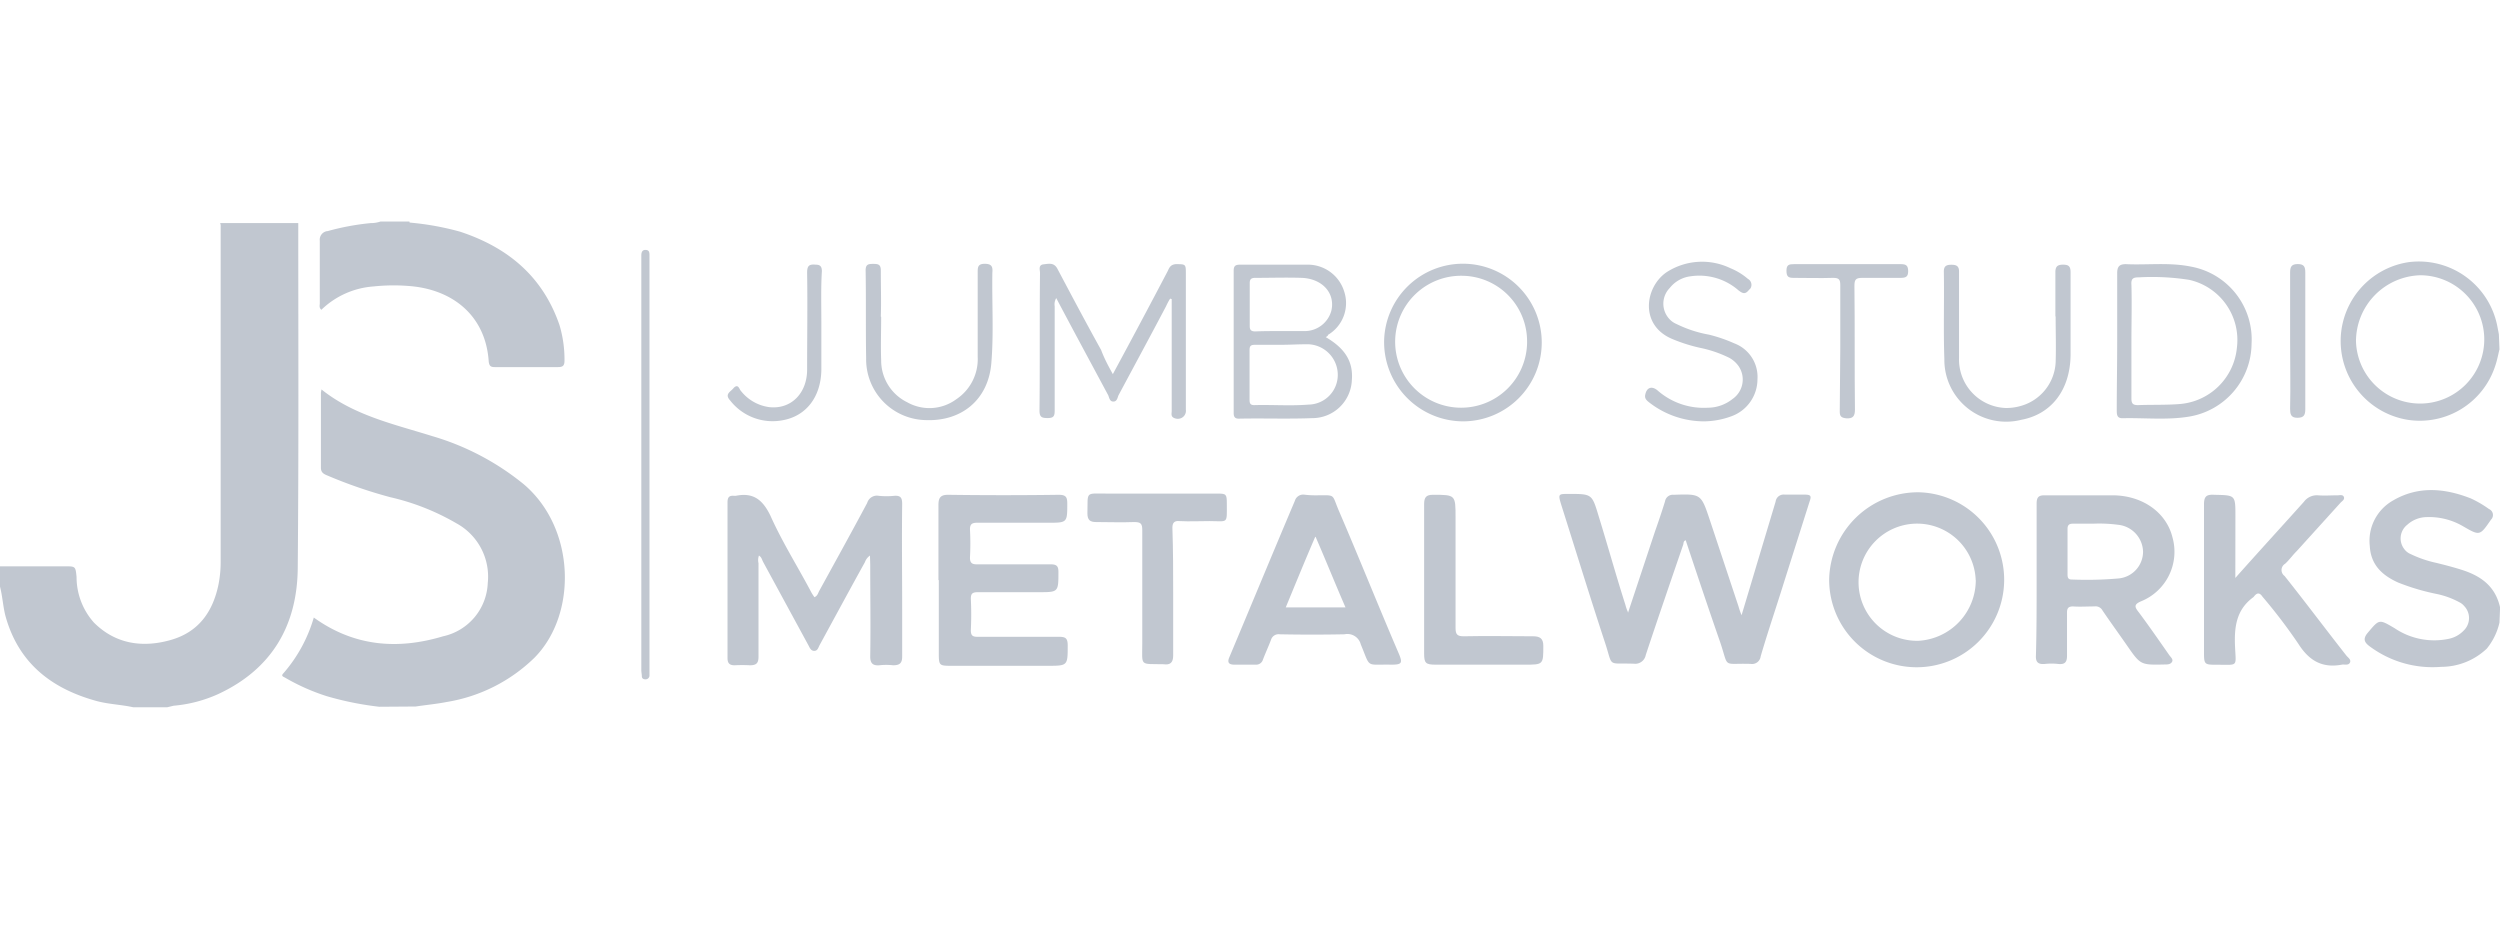 <svg id="Layer_1" data-name="Layer 1" xmlns="http://www.w3.org/2000/svg" viewBox="0 0 288 107"><defs><style>.cls-1{fill:#c1c7d0;}</style></defs><title>Artboard 49 copy 9</title><path class="cls-1" d="M0,65.24H7.48c1.22,0,1.22,0,1.34,1.23a7.88,7.88,0,0,0,2,5.25c2.51,2.51,5.66,2.92,8.87,2s4.85-3.27,5.49-6.43a13.49,13.49,0,0,0,.24-2.68V26.11a.85.85,0,0,0-.06-.41h9c0,13.26.06,26.46-.06,39.71-.05,6.66-3,11.69-9.17,14.55A15.69,15.69,0,0,1,20,81.3l-.75.18H15.36c-1.34-.3-2.8-.35-4.15-.7C6,79.37,2.16,76.45.64,71,.35,69.91.29,68.69,0,67.58Z"/><path class="cls-1" d="M43.69,81.42a36.2,36.2,0,0,1-6.08-1.23,24,24,0,0,1-4.73-2.1c-.17-.12-.58-.18-.23-.53a16.93,16.93,0,0,0,3.5-6.42c4.62,3.33,9.64,3.74,14.9,2.16a6.55,6.55,0,0,0,5.14-6.13,7,7,0,0,0-3.62-6.89,27.15,27.15,0,0,0-7.6-3,54.28,54.28,0,0,1-7.3-2.52c-.41-.17-.7-.35-.7-.87V45.26c0-.11.06-.29.06-.4,3.74,3,8.35,4,12.73,5.37a30,30,0,0,1,10.57,5.55c6,5.08,6.19,15,1.23,20a18.78,18.78,0,0,1-10.05,5.08c-1.22.24-2.45.35-3.62.53Z"/><path class="cls-1" d="M47.19,25.64A32.16,32.16,0,0,1,53,26.69c5.49,1.81,9.52,5.14,11.45,10.75a13.81,13.81,0,0,1,.58,4.09c0,.58-.17.76-.75.76H57c-.46,0-.64-.12-.7-.65-.35-5.31-4.2-8.35-9.28-8.7a22,22,0,0,0-4,.06,9.61,9.61,0,0,0-6,2.69c-.29-.24-.18-.53-.18-.76V27.74a1,1,0,0,1,.82-1.11h.06a28.73,28.73,0,0,1,5-.93,3.31,3.31,0,0,0,1.11-.18h3.33Z"/><path class="cls-1" d="M287.94,71.72a7.34,7.34,0,0,1-1.46,3,7.64,7.64,0,0,1-5.26,2.1A12.12,12.12,0,0,1,273,74.47c-.64-.47-.82-.88-.23-1.58,1.34-1.58,1.28-1.58,3.09-.52a8.16,8.16,0,0,0,6.25,1.22,3.3,3.3,0,0,0,1.69-.93,2,2,0,0,0,.06-2.86,1.6,1.6,0,0,0-.52-.41,9.52,9.52,0,0,0-2.81-1,25.93,25.93,0,0,1-4.26-1.28c-1.81-.82-3.15-2-3.27-4.21a5.33,5.33,0,0,1,2.69-5.25c2.92-1.7,5.95-1.4,8.93-.24a12.53,12.53,0,0,1,2.11,1.23.75.75,0,0,1,.23,1.23c-1.29,1.87-1.29,1.87-3.21.76a7.75,7.75,0,0,0-4.21-1.06,3.4,3.4,0,0,0-2.22.88,2,2,0,0,0-.35,2.8,1.75,1.75,0,0,0,.76.59,13.07,13.07,0,0,0,2.92,1c.94.23,1.87.47,2.8.76,2.28.7,4,1.87,4.56,4.38Z"/><path class="cls-1" d="M287.94,40.24c-.17.7-.29,1.35-.52,2a9.13,9.13,0,0,1-10,6.13,9.19,9.19,0,0,1,.06-18.17,9.21,9.21,0,0,1,10.22,7.42l.17.88Zm-16.53-.93a7.39,7.39,0,1,0,7.42-7.6A7.62,7.62,0,0,0,271.41,39.31Z"/><path class="cls-1" d="M187.54,70.61l3.1-9.34c.41-1.17.81-2.34,1.17-3.51a.91.91,0,0,1,1-.76c3.15-.11,3.15-.11,4.15,2.87l3.32,10a7.71,7.71,0,0,0,.35,1c.65-2.16,1.23-4.09,1.82-6.08l2.1-7a.93.93,0,0,1,1.05-.81h.06c.76,0,1.46,0,2.22,0s.81.17.58.81c-1,3.16-2,6.31-3,9.47-.87,2.8-1.81,5.54-2.63,8.35a1,1,0,0,1-1.16.87h0c-3.33-.11-2.46.59-3.51-2.51-1.34-3.85-2.63-7.71-3.91-11.56,0-.06-.06-.12-.06-.18-.29.12-.23.35-.29.53C192.45,67,191,71.2,189.59,75.46a1.23,1.23,0,0,1-1.35,1c-3.15-.11-2.39.47-3.33-2.39-1.75-5.32-3.38-10.63-5.08-16-.35-1.17-.29-1.17.88-1.17,2.68,0,2.68,0,3.44,2.51,1.06,3.44,2,6.83,3.1,10.28a4.74,4.74,0,0,0,.29.82Z"/><path class="cls-1" d="M100.22,64a1.55,1.55,0,0,0-.58.76c-1.75,3.16-3.45,6.31-5.2,9.52-.17.3-.23.7-.64.7s-.53-.4-.7-.7l-5.2-9.57c-.12-.24-.17-.53-.47-.71a1.56,1.56,0,0,0-.05.88V75.64c0,.76-.24,1-1,1a17,17,0,0,0-1.75,0c-.58,0-.82-.23-.82-.82V57.88c0-.58.18-.82.76-.76h.18c2-.41,3.09.41,4,2.28,1.34,3,3.09,5.78,4.61,8.64a4.74,4.74,0,0,0,.47.76c.35-.17.41-.46.53-.7,1.86-3.39,3.73-6.77,5.54-10.16a1.17,1.17,0,0,1,1.35-.82,8.53,8.53,0,0,0,1.75,0c.76-.06.93.23.93.94-.05,4,0,8.11,0,12.14v5.44c0,.76-.29,1-1.05,1a6.87,6.87,0,0,0-1.57,0c-.76.06-1.06-.23-1.06-1,.06-3.57,0-7.13,0-10.63Z"/><path class="cls-1" d="M234.62,66.76V58c0-.7.23-.94.87-.94h8c3.39.06,6.08,2,6.78,4.85a6.15,6.15,0,0,1-3.62,7.36c-.82.35-.76.64-.29,1.23,1.22,1.63,2.39,3.33,3.56,5,.17.23.47.47.29.76s-.52.29-.87.29c-2.75.06-2.75.06-4.33-2.22-.93-1.34-1.87-2.63-2.8-4a.9.9,0,0,0-.93-.47c-.82,0-1.64.06-2.46,0-.52,0-.7.18-.7.7v5c0,.76-.29,1-1,.93a7,7,0,0,0-1.58,0c-.76.06-1.05-.23-1-1C234.62,72.66,234.62,69.74,234.62,66.76Zm6.48-6.43h-2.34c-.41,0-.58.18-.58.59v5.25c0,.35.06.59.47.59a41.87,41.87,0,0,0,5.37-.12,3.1,3.1,0,0,0,2.86-3.09,3.2,3.2,0,0,0-2.92-3.1,16.35,16.35,0,0,0-2.86-.12Z"/><path class="cls-1" d="M221,56.71a10.08,10.08,0,1,1-10.28,10.05A10.25,10.25,0,0,1,221,56.71Zm6.6,10.11a6.75,6.75,0,1,0-6.6,7A7,7,0,0,0,227.61,66.82Z"/><path class="cls-1" d="M108.11,66.82V58.17c0-.82.23-1.17,1.11-1.17,4.26.06,8.53.06,12.73,0,.82,0,1,.24,1,1,0,2.22,0,2.22-2.21,2.22h-8.18c-.59,0-.82.17-.82.76a29.72,29.72,0,0,1,0,3.27c0,.58.23.76.76.76H121c.7,0,.93.17.93.87,0,2.34,0,2.34-2.27,2.34h-7c-.65,0-.82.17-.82.76.06,1.22.06,2.39,0,3.62,0,.58.17.76.76.76H122c.76,0,1,.17,1,1,0,2.34,0,2.34-2.33,2.34h-11c-1.46,0-1.52,0-1.52-1.46V66.82Z"/><path class="cls-1" d="M151.51,57.06c2.45,0,1.86-.23,2.74,1.81,2.34,5.44,4.56,11,6.89,16.42.47,1.11.35,1.28-.87,1.28-3-.06-2.34.47-3.51-2.34a1.59,1.59,0,0,0-1.87-1.16c-2.51.05-5,.05-7.47,0a.91.91,0,0,0-1,.64c-.29.76-.64,1.52-.93,2.28a.81.81,0,0,1-.82.58h-2.45c-.64,0-.88-.23-.59-.88,2.52-6,5-12,7.54-18a1,1,0,0,1,1.05-.71A9.73,9.73,0,0,0,151.51,57.06Zm0,4.79c-1.23,2.86-2.28,5.43-3.39,8.12H155c-1.17-2.69-2.22-5.31-3.44-8.12Z"/><path class="cls-1" d="M257.51,66.58c2.75-3.09,5.32-5.9,7.89-8.76a1.85,1.85,0,0,1,1.63-.76c.76.06,1.52,0,2.28,0,.23,0,.58-.11.7.18s-.17.47-.35.64l-5.08,5.61c-.47.46-.88,1.05-1.34,1.46a.84.84,0,0,0-.06,1.4c2.39,3,4.73,6.13,7.12,9.17.18.23.59.47.41.82s-.64.17-.93.23c-2.22.41-3.74-.41-5-2.39a61.8,61.8,0,0,0-4.14-5.44c-.35-.52-.65-.46-1,0l-.06.06c-2,1.46-2.21,3.51-2.1,5.78s.35,2-2,2c-1.58,0-1.58,0-1.58-1.58V58.11c0-.93.29-1.16,1.17-1.11,2.45.06,2.45,0,2.45,2.46Z"/><path class="cls-1" d="M135.15,68.34v7.18c0,.82-.35,1.11-1.11,1-2.8-.06-2.45.29-2.45-2.45v-13c0-.76-.18-.93-.94-.93-1.46.06-2.92,0-4.38,0-.7,0-1-.24-1-1,.06-2.57-.29-2.28,2.22-2.28h12.73c1.05,0,1.11.06,1.11,1.17,0,2.39.18,2-2,2-1.17,0-2.28.06-3.45,0-.58-.06-.82.18-.82.76C135.15,63.49,135.15,65.94,135.15,68.34Z"/><path class="cls-1" d="M128.2,43.1c2.16-4,4.26-7.94,6.31-11.85.17-.35.29-.76.93-.82,1.17,0,1.17,0,1.17,1.11V47.19a.92.92,0,0,1-.82,1.05,1,1,0,0,1-.58-.11c-.35-.18-.23-.53-.23-.76V34.46l-.18-.06a7.53,7.53,0,0,0-.47.88c-1.81,3.44-3.68,6.89-5.49,10.28-.11.29-.17.7-.58.7s-.47-.41-.58-.7c-2-3.74-4-7.42-6-11.22a1.39,1.39,0,0,0-.18.94v12c0,.64-.11.88-.81.88s-.94-.12-.94-.88c.06-5.26,0-10.57.06-15.83,0-.35-.23-.93.41-1s1.23-.24,1.63.58c1.64,3.1,3.28,6.19,5,9.29C127.21,41.29,127.68,42.17,128.2,43.1Z"/><path class="cls-1" d="M164.06,66.7V58.06c0-.76.24-1.06,1-1.06,2.62,0,2.62,0,2.62,2.63V72.37c0,.75.24.93.94.93,2.68-.06,5.31,0,8,0,.82,0,1.17.29,1.17,1.11,0,2.16,0,2.16-2.16,2.16H165.41c-1.17,0-1.35-.17-1.35-1.28V66.7Z"/><path class="cls-1" d="M152.73,38.84c2,1.17,3.21,2.63,3,5a4.56,4.56,0,0,1-4.56,4.33c-2.8.11-5.6,0-8.47.06-.46,0-.58-.24-.58-.65V31.19c0-.59.23-.7.76-.7h7.65a4.38,4.38,0,0,1,4.32,3.09,4.26,4.26,0,0,1-1.87,5C153,38.66,152.91,38.72,152.73,38.84Zm-5.08.88h-3c-.47,0-.7.05-.7.58v5.78c0,.41.12.59.53.59,2.1-.06,4.14.11,6.25-.06a3.42,3.42,0,0,0,3.38-3.56,3.53,3.53,0,0,0-3.68-3.39C149.52,39.66,148.58,39.72,147.65,39.72Zm-.23-1.58h2.8a3.18,3.18,0,0,0,3.15-2.34c.47-2-1-3.68-3.38-3.79-1.81-.06-3.57,0-5.38,0-.41,0-.64.11-.64.58v5c0,.47.23.59.64.59C145.55,38.14,146.48,38.14,147.42,38.14Z"/><path class="cls-1" d="M159.45,39.31a9.08,9.08,0,1,1,9.11,9.23,9.13,9.13,0,0,1-9.11-9.12Zm9.05-7.54a7.6,7.6,0,1,0,7.42,7.77v-.17a7.55,7.55,0,0,0-7.42-7.6Z"/><path class="cls-1" d="M243.9,39.31V31.48c0-.76.24-1.05,1-1.05,2.51.12,5-.23,7.53.29a8.53,8.53,0,0,1,6.95,8.88A8.59,8.59,0,0,1,252.14,48c-2.51.41-5.08.12-7.65.18-.64,0-.64-.47-.64-.94C243.85,44.62,243.9,42,243.9,39.31Zm1.64,0v6.6c0,.58.17.76.76.76,1.58-.06,3.15,0,4.73-.12a7.19,7.19,0,0,0,6.66-6.48,7.1,7.1,0,0,0-5.49-7.83,27.43,27.43,0,0,0-5.79-.29c-.64,0-.93.11-.87.87.06,2.17,0,4.38,0,6.49Z"/><path class="cls-1" d="M196.3,48.54A10.29,10.29,0,0,1,190,46.37c-.29-.23-.58-.46-.46-.93.17-.82.76-1,1.4-.47a8.05,8.05,0,0,0,5.78,2,4.6,4.6,0,0,0,2.86-1,2.73,2.73,0,0,0,.7-3.8,3.24,3.24,0,0,0-1.05-.94,13.79,13.79,0,0,0-3.38-1.16,18.5,18.5,0,0,1-3.16-1c-3.85-1.57-3.21-6-.7-7.71a7.52,7.52,0,0,1,7.36-.46,7.32,7.32,0,0,1,2,1.22.79.79,0,0,1,.3,1.11l-.18.18c-.41.52-.7.41-1.17.06a6.86,6.86,0,0,0-5.55-1.64,3.61,3.61,0,0,0-2.39,1.34,2.59,2.59,0,0,0,0,3.63,2.29,2.29,0,0,0,.76.52,14,14,0,0,0,3.74,1.23,17,17,0,0,1,2.92,1,4.13,4.13,0,0,1,2.68,4.15,4.54,4.54,0,0,1-2.86,4.2A9.35,9.35,0,0,1,196.3,48.54Z"/><path class="cls-1" d="M236.78,36.45V31.36c0-.64.23-.87.87-.87s.88.17.88.87v9.58c-.06,4-2.22,6.78-5.67,7.42a7.12,7.12,0,0,1-8.87-7c-.12-3.39,0-6.72-.06-10.1,0-.65.35-.76.87-.76s.88.11.88.76v10A5.59,5.59,0,0,0,231.05,47a5.93,5.93,0,0,0,1.76-.24,5.5,5.5,0,0,0,4-5c.06-1.81,0-3.56,0-5.31Z"/><path class="cls-1" d="M101.51,36.5c0,1.7-.06,3.33,0,5a5.35,5.35,0,0,0,3,4.84,5.21,5.21,0,0,0,5.66-.35,5.55,5.55,0,0,0,2.46-4.9v-9.7c0-.58,0-1,.81-1s.94.35.88,1c-.06,3.51.17,7-.12,10.46-.35,4.2-3.44,6.77-7.71,6.54a7,7,0,0,1-6.71-7.13c-.06-3.38,0-6.71-.06-10.1,0-.7.29-.76.87-.76s.88.06.88.76c0,1.81.06,3.56,0,5.31Z"/><path class="cls-1" d="M212,40.13V32.82c0-.64-.18-.81-.82-.81-1.52.05-3,0-4.56,0-.58,0-.82-.12-.82-.82s.3-.76.88-.76H219c.59,0,.82.17.82.82s-.29.76-.88.76h-4.38c-.76,0-.93.17-.93.93.06,4.73,0,9.52.06,14.25,0,.76-.24,1.05-1,1-.58-.06-.75-.24-.75-.76Z"/><path class="cls-1" d="M74.82,53.62V77.86a.45.45,0,0,1-.47.4c-.23,0-.41-.11-.41-.35h0c0-.23-.06-.46-.06-.7V29.44c0-.3.06-.65.47-.65s.47.24.47.59V53.62Z"/><path class="cls-1" d="M94.62,37.2v5.44c-.06,3.09-1.75,5.31-4.5,5.78a6.19,6.19,0,0,1-6-2.28c-.7-.76.06-1,.41-1.46.53-.52.64.18.82.35A5,5,0,0,0,88.6,46.9c2.51.29,4.38-1.58,4.38-4.32,0-3.74.06-7.48,0-11.16,0-.82.24-1,1-.93.52,0,.7.23.7.76C94.56,33.17,94.62,35.22,94.62,37.2Z"/><path class="cls-1" d="M263.82,39.25V31.42c0-.64.12-1,.88-1s.87.35.87,1V47.13c0,.7-.17,1-.93,1s-.82-.47-.82-1.05C263.88,44.51,263.82,41.88,263.82,39.25Z"/></svg>